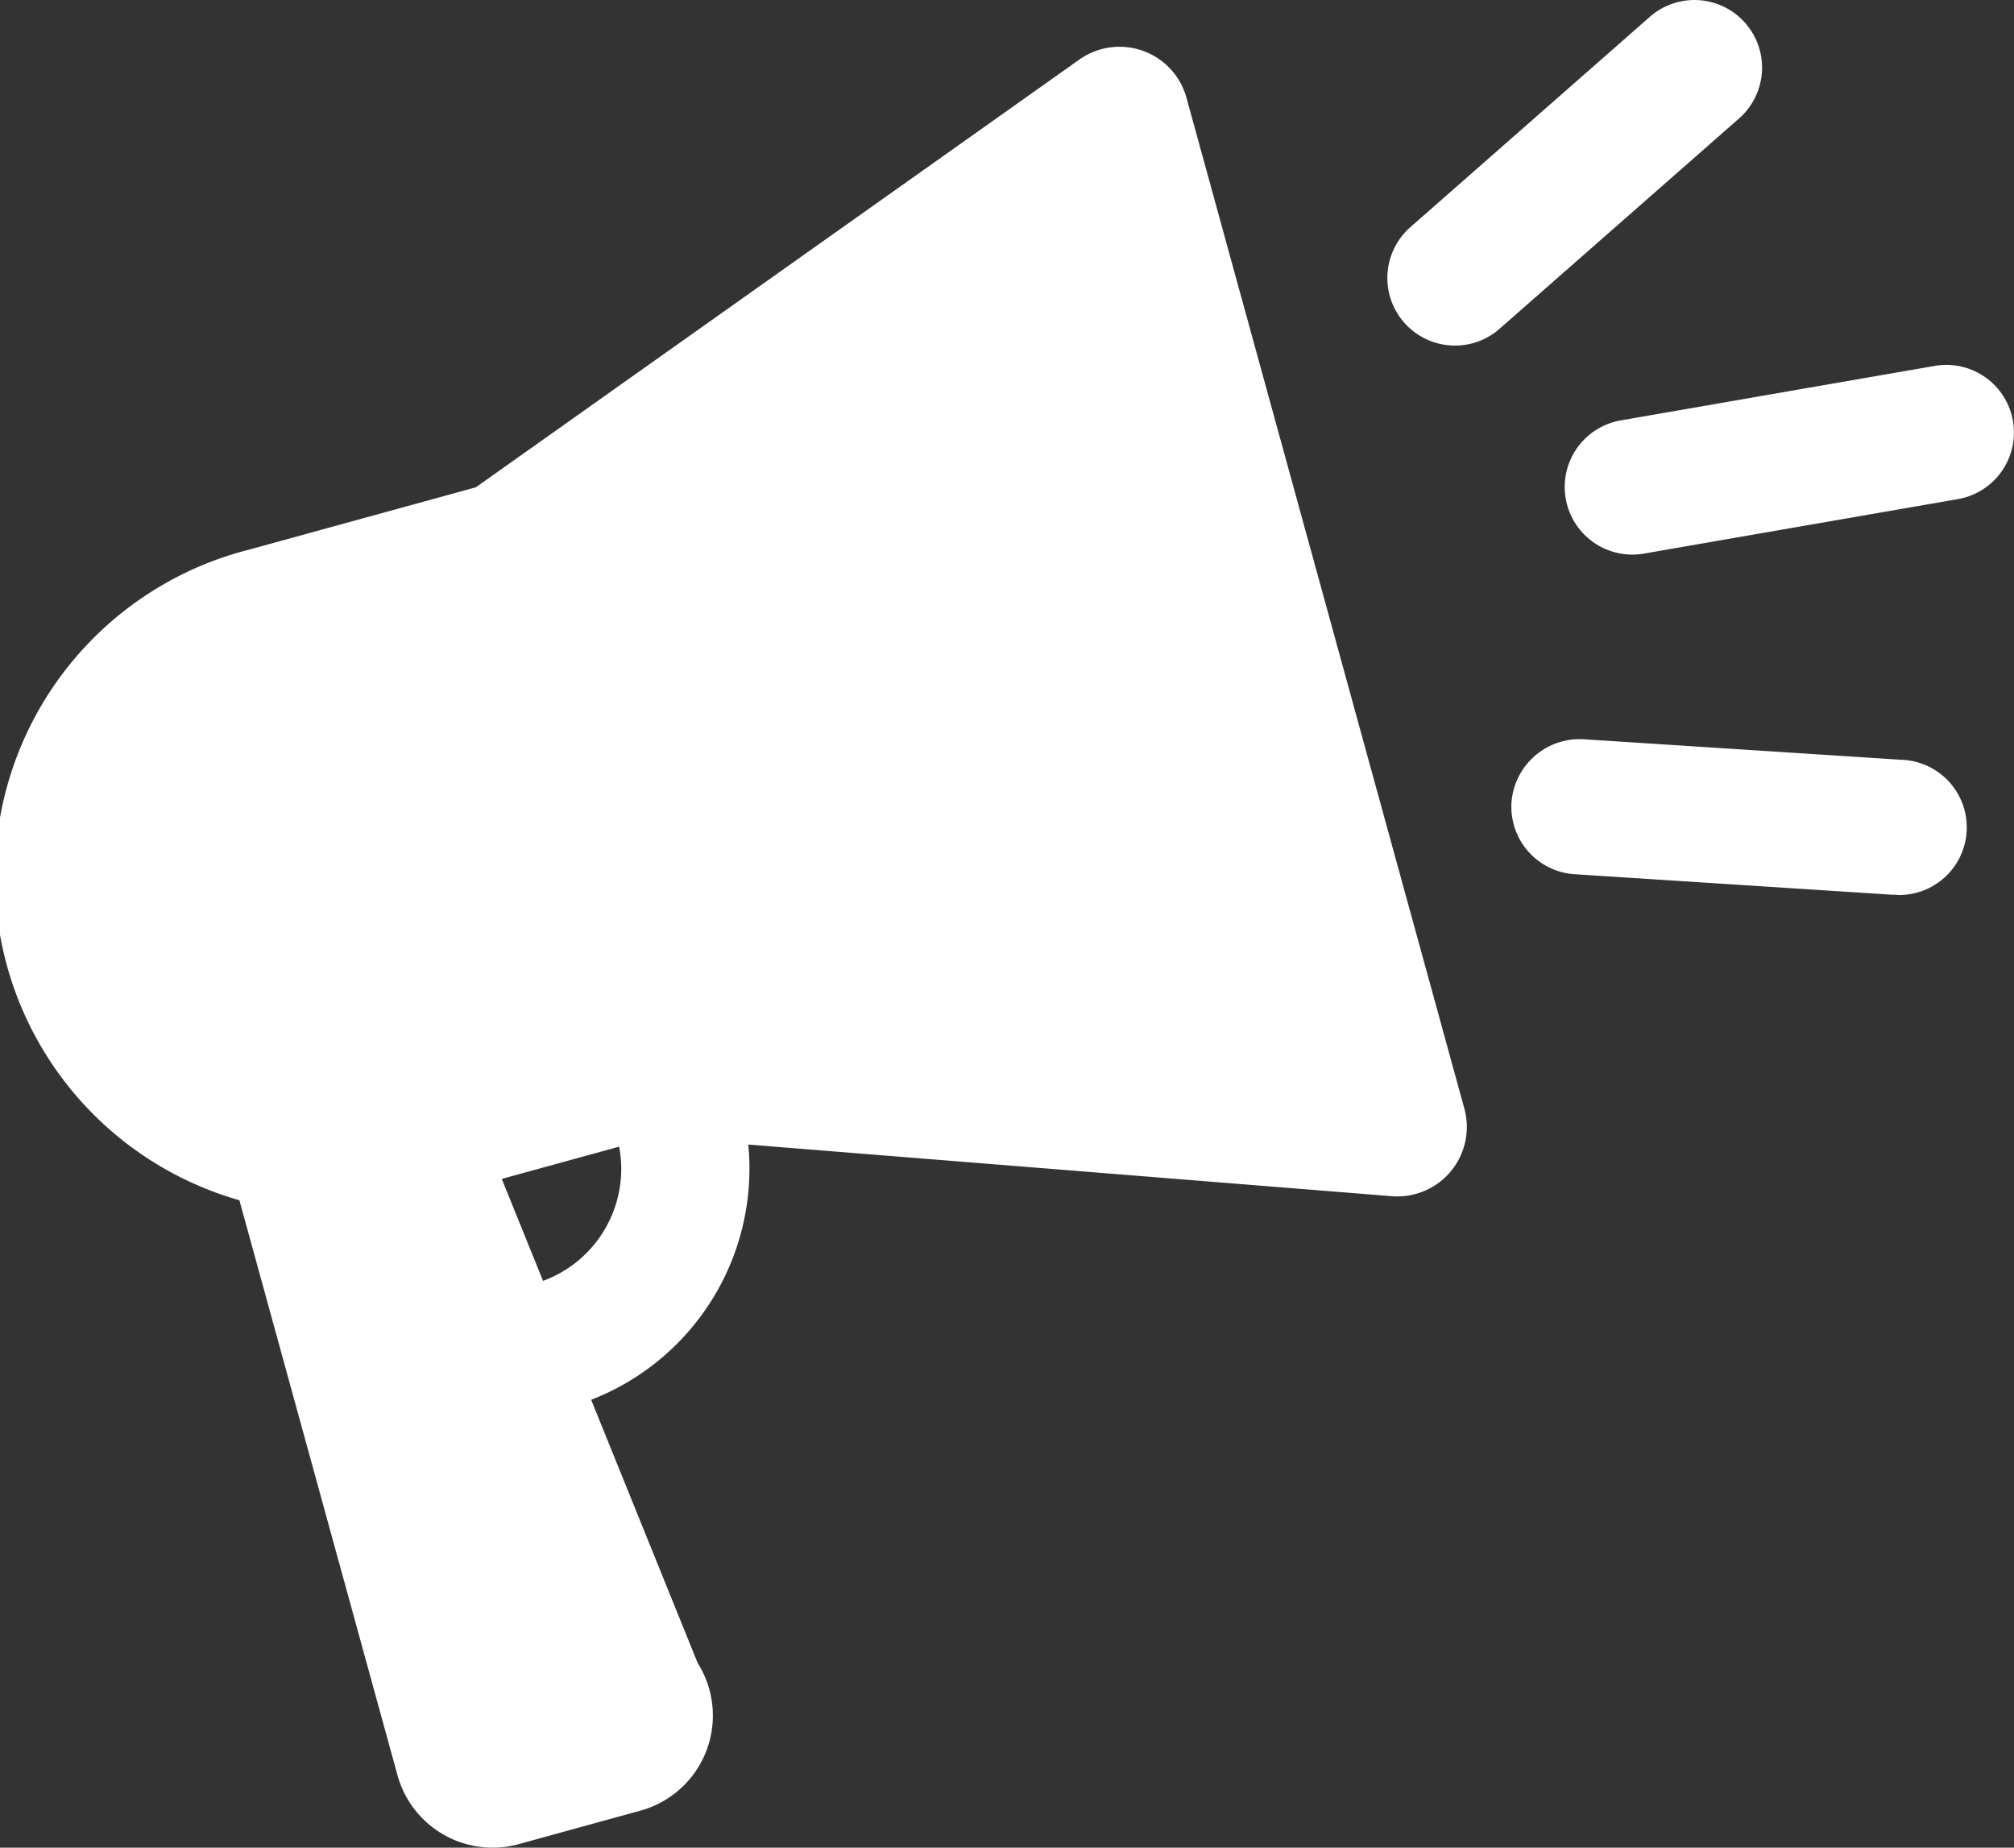 <svg xmlns="http://www.w3.org/2000/svg" xmlns:xlink="http://www.w3.org/1999/xlink" width="44.688" height="40.999" viewBox="0 0 44.688 40.999">
  <rect x="0" y="0" width="44.688" height="40.999" fill="#333333" stroke="none"/>
  <defs>
    <clipPath id="clip-path">
      <rect id="Rectangle_382" data-name="Rectangle 382" width="44.688" height="40.999" fill="none"/>
    </clipPath>
  </defs>
  <g id="Group_413" data-name="Group 413" transform="translate(0 0)">
    <g id="Group_412" data-name="Group 412" transform="translate(0 0)" clip-path="url(#clip-path)">
      <path id="Path_367" data-name="Path 367" d="M22.8,25.134,9.46,28.8A7.476,7.476,0,1,1,5.5,14.384l13.345-3.668Z" transform="translate(0 -2.181)" fill="#fff"/>
      <path id="Path_368" data-name="Path 368" d="M33.579,26.808l-16.36-1.313L13.256,11.077l13.39-9.49a1.541,1.541,0,0,1,2.378.849l6.165,22.427a1.542,1.542,0,0,1-1.61,1.945" transform="translate(-2.697 -0.265)" fill="#fff"/>
      <path id="Path_369" data-name="Path 369" d="M15.4,46.015l-2.7.743a2.188,2.188,0,0,1-2.689-1.529L5.851,30.1l5.135-1.411L16.672,42.74A2.187,2.187,0,0,1,15.4,46.015" transform="translate(-1.191 -5.838)" fill="#fff"/>
      <path id="Path_370" data-name="Path 370" d="M12.575,36.652a5.5,5.5,0,1,1,1.466-.2,5.53,5.53,0,0,1-1.466.2m.014-8.144a2.648,2.648,0,1,0,1.3.347,2.637,2.637,0,0,0-1.3-.347" transform="translate(-1.442 -5.22)" fill="#fff"/>
      <path id="Path_371" data-name="Path 371" d="M50.661,24.043c-.033,0-.065,0-.1,0l-7.056-.456a1.5,1.5,0,0,1-1.4-1.595,1.517,1.517,0,0,1,1.594-1.4l7.057.456a1.5,1.5,0,0,1-.1,3" transform="translate(-8.567 -4.189)" fill="#fff"/>
      <path id="Path_372" data-name="Path 372" d="M40.151,7.668A1.5,1.5,0,0,1,39.16,5.04L44.472.374a1.5,1.5,0,0,1,1.981,2.254L41.14,7.294a1.492,1.492,0,0,1-.989.374" transform="translate(-7.865 0)" fill="#fff"/>
      <path id="Path_373" data-name="Path 373" d="M45.087,14.374a1.5,1.5,0,0,1-.254-2.978L51.8,10.187a1.5,1.5,0,0,1,.513,2.956l-6.968,1.209a1.5,1.5,0,0,1-.258.022" transform="translate(-8.87 -2.068)" fill="#fff"/>
    </g>
  </g>
</svg>

